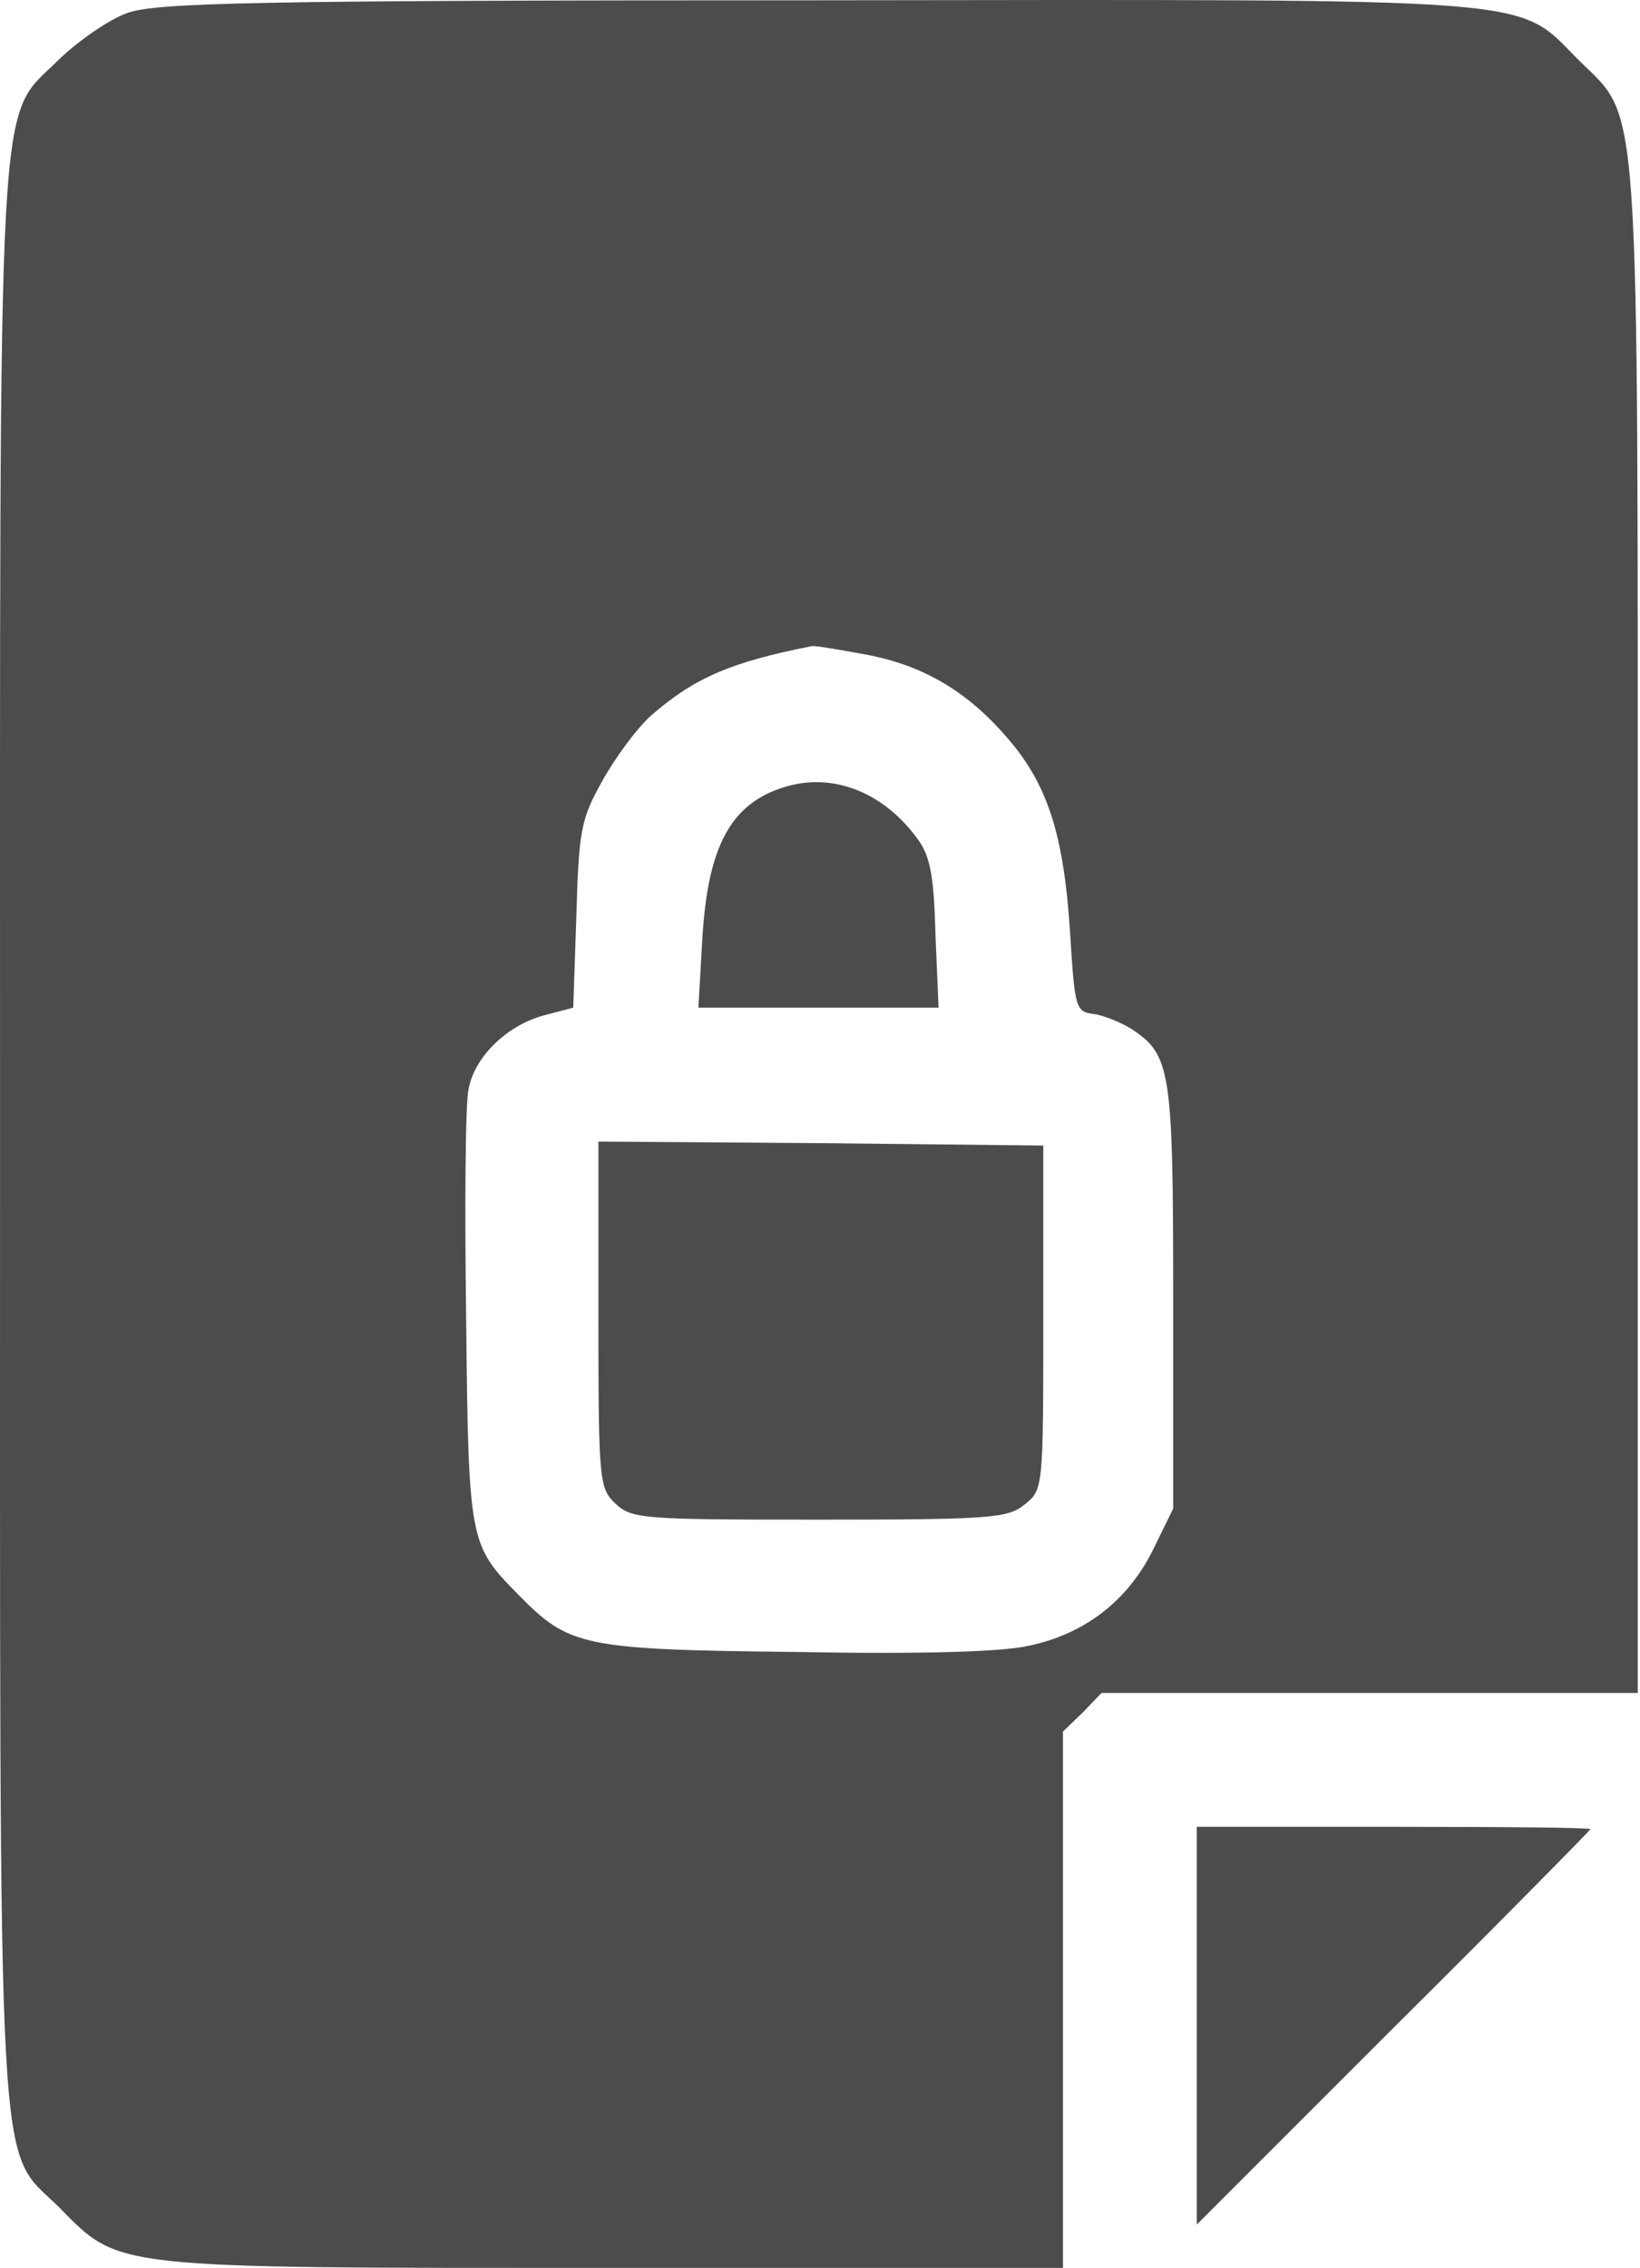 <svg width="34" height="47" viewBox="0 0 34 47" fill="none" xmlns="http://www.w3.org/2000/svg">
<path d="M2.645 0.267C2.27 0.398 1.633 0.838 1.225 1.23C-0.081 2.536 0.001 1.116 0.001 23.495C0.001 45.874 -0.081 44.453 1.225 45.743C2.498 47.033 2.237 47 12.766 47H22.037V41.45V35.884L22.445 35.492L22.837 35.084H28.403H33.953V19.365C33.953 1.589 34.018 2.52 32.729 1.246C31.407 -0.076 32.223 -0.011 16.912 0.006C5.273 0.006 3.249 0.055 2.645 0.267ZM17.891 13.554C19.099 13.766 20.029 14.305 20.862 15.268C21.711 16.231 22.053 17.276 22.184 19.316C22.282 20.899 22.298 20.965 22.674 21.014C22.902 21.046 23.245 21.193 23.457 21.324C24.273 21.862 24.322 22.172 24.322 26.89V31.265L23.898 32.13C23.376 33.174 22.494 33.86 21.335 34.105C20.78 34.235 19.083 34.284 16.487 34.235C12.08 34.186 11.803 34.121 10.758 33.06C9.73 32.015 9.713 31.983 9.664 27.331C9.632 24.996 9.648 22.858 9.713 22.581C9.828 21.911 10.497 21.258 11.264 21.046L11.884 20.883L11.95 18.957C11.998 17.21 12.047 16.965 12.488 16.182C12.749 15.709 13.206 15.088 13.5 14.827C14.398 14.044 15.165 13.717 16.83 13.391C16.879 13.374 17.352 13.456 17.891 13.554Z" fill="#4C4C4C"/>
<path d="M16.259 16.312C15.149 16.655 14.675 17.537 14.561 19.447L14.479 20.883H16.977H19.458L19.393 19.349C19.36 18.108 19.279 17.716 19.001 17.357C18.299 16.41 17.254 16.002 16.259 16.312Z" fill="#4C4C4C"/>
<path d="M12.406 27.233C12.406 30.726 12.423 30.84 12.765 31.167C13.108 31.477 13.32 31.493 16.993 31.493C20.552 31.493 20.894 31.46 21.237 31.183C21.629 30.873 21.629 30.856 21.629 27.298V23.74L17.026 23.691L12.406 23.658V27.233Z" fill="#4C4C4C"/>
<path d="M24.811 41.972V46.102L28.892 42.021C31.145 39.785 32.973 37.924 32.973 37.908C32.973 37.875 31.145 37.859 28.892 37.859H24.811V41.972Z" fill="#4C4C4C"/>
</svg>
